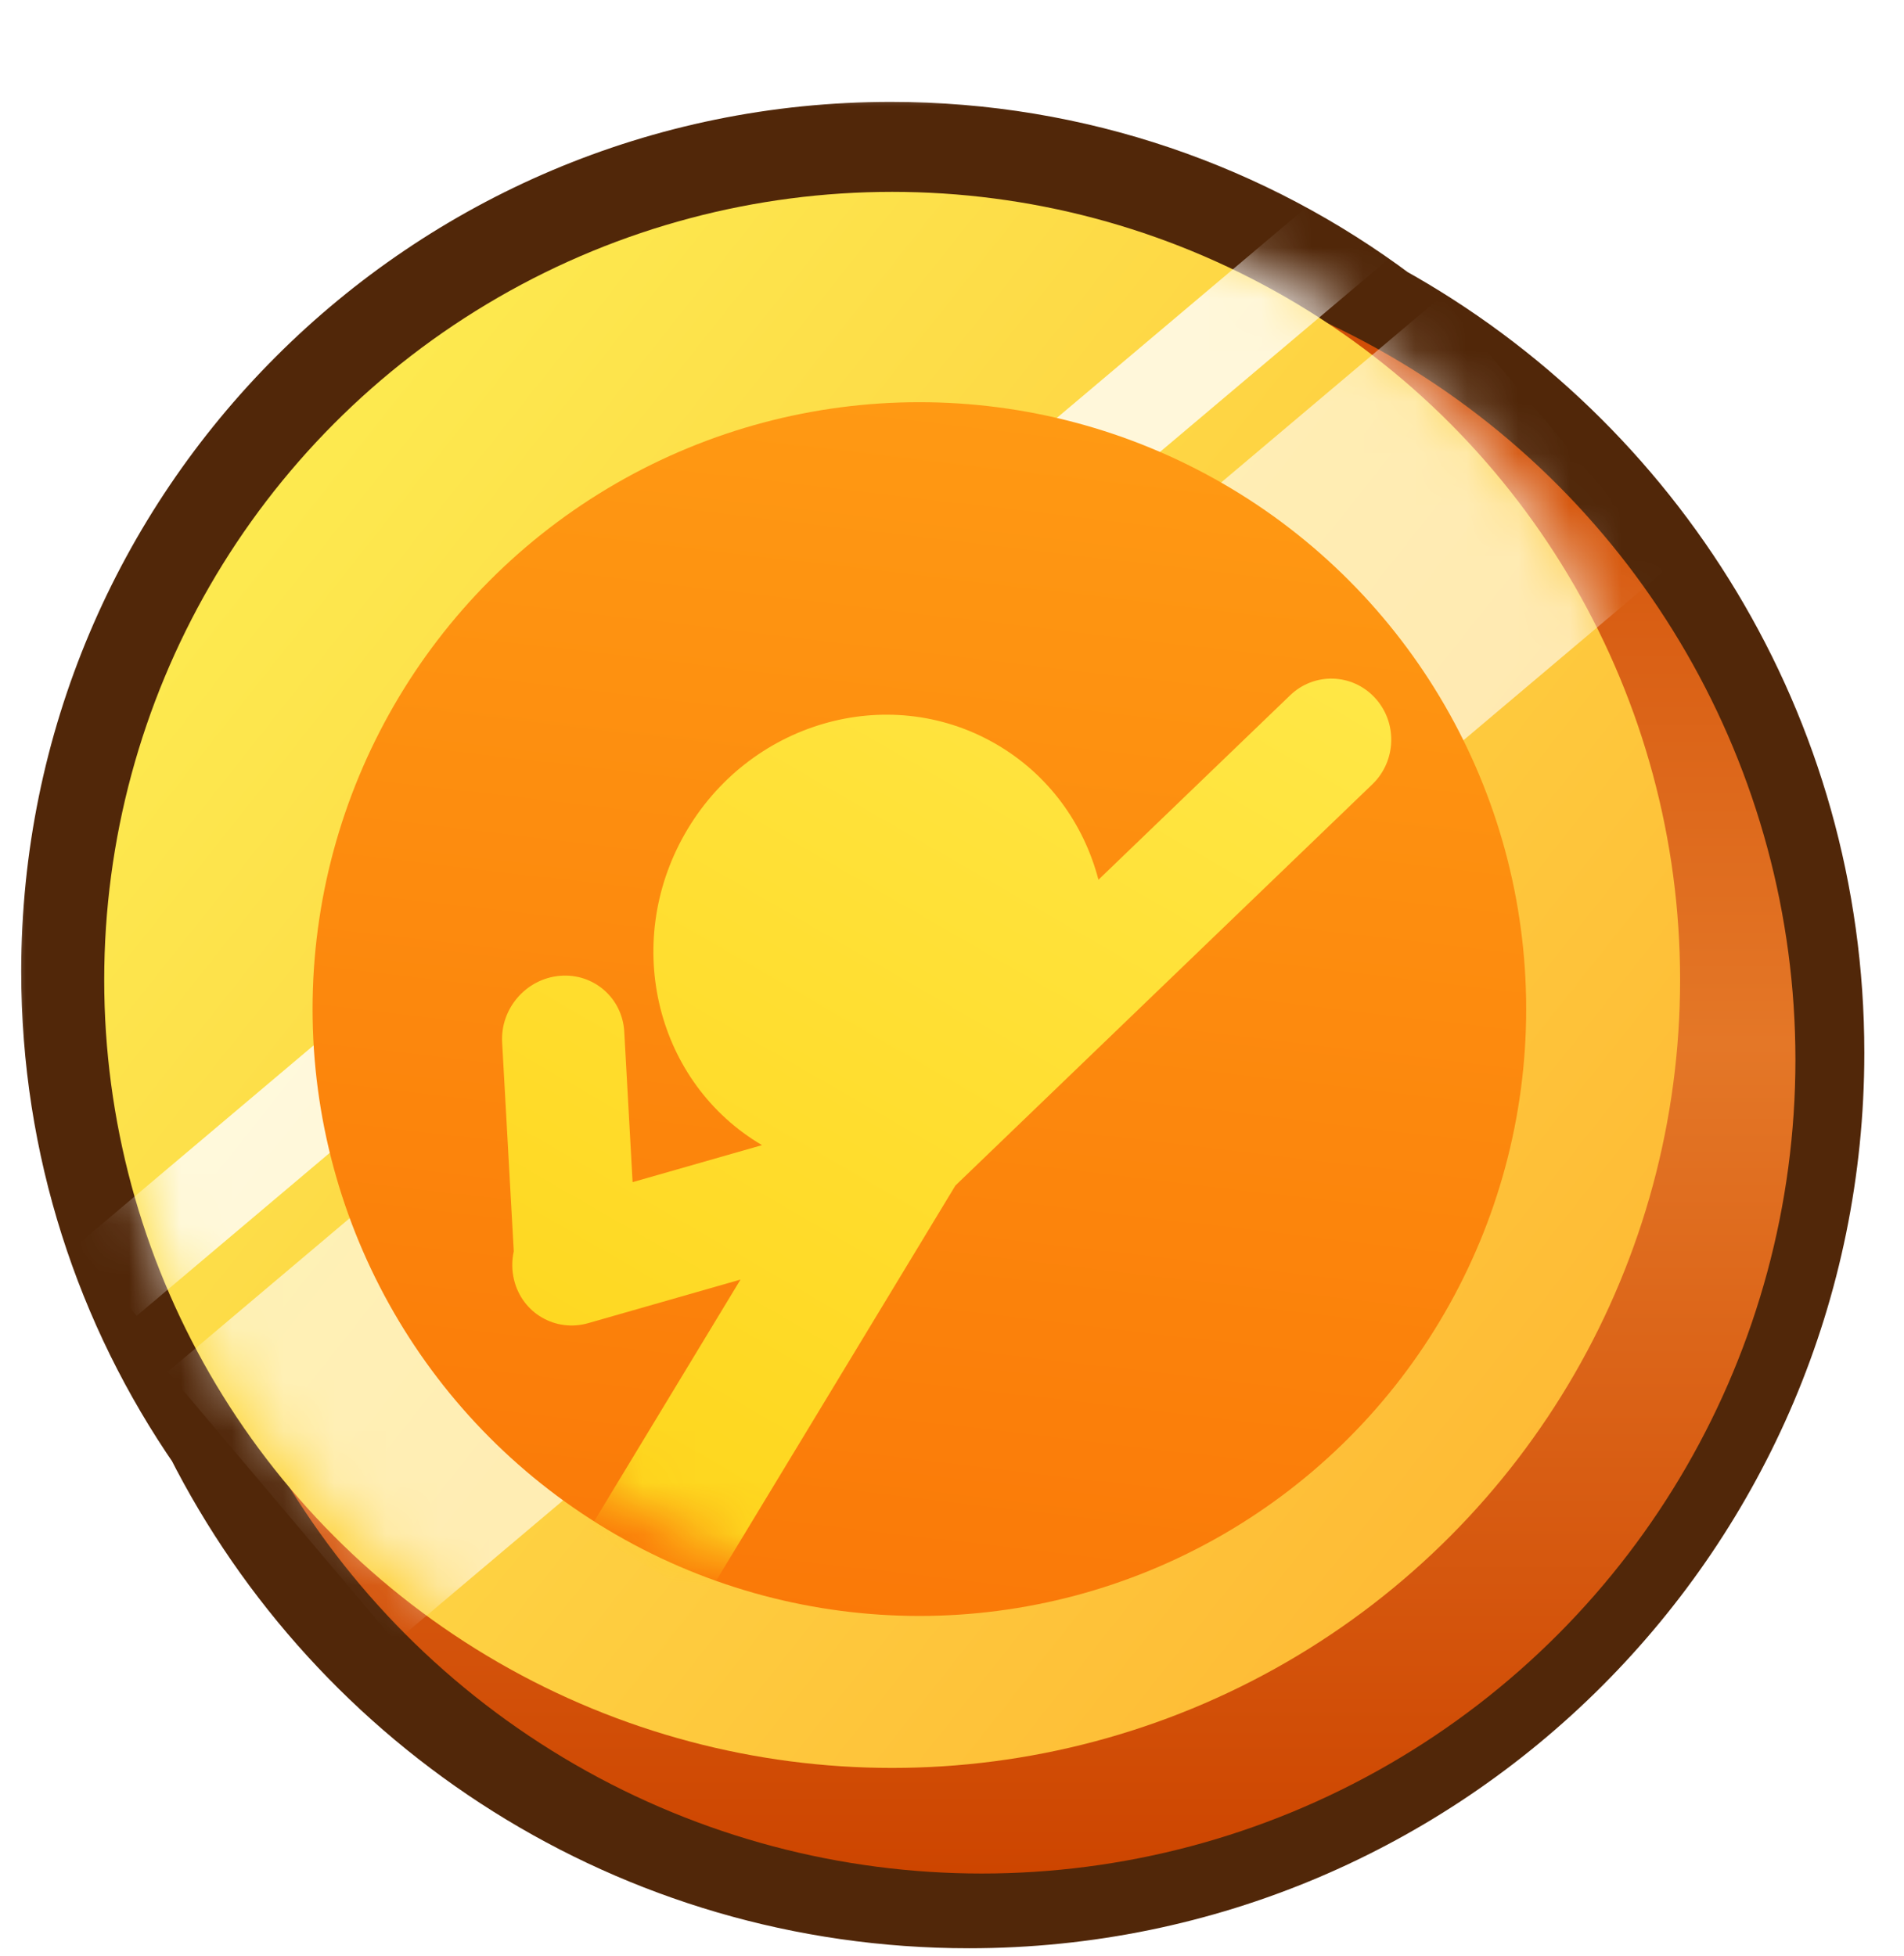 <svg width="37" height="38" viewBox="0 0 37 38" fill="none" xmlns="http://www.w3.org/2000/svg">
  <g filter="url(#filter0_d_103_2536)">
    <mask id="path-1-outside-1_103_2536" maskUnits="userSpaceOnUse" x="0" y="0.263" width="37"
      height="37" fill="black">
      <rect fill="white" y="0.263" width="37" height="37" />
      <path fill-rule="evenodd" clip-rule="evenodd"
        d="M26.487 5.316C31.35 8.012 34.641 13.198 34.641 19.152C34.641 27.884 27.562 34.963 18.83 34.963C12.659 34.963 7.314 31.428 4.709 26.272C3.001 23.802 2 20.805 2 17.574C2 9.118 8.855 2.263 17.311 2.263C20.753 2.263 23.93 3.398 26.487 5.316Z" />
    </mask>
    <path
      d="M26.487 5.316L25.535 6.586L25.622 6.651L25.717 6.704L26.487 5.316ZM4.709 26.272L6.126 25.556L6.077 25.459L6.015 25.369L4.709 26.272ZM25.717 6.704C30.096 9.132 33.053 13.798 33.053 19.152H36.229C36.229 12.598 32.604 6.892 27.257 3.927L25.717 6.704ZM33.053 19.152C33.053 27.007 26.685 33.375 18.83 33.375V36.551C28.439 36.551 36.229 28.761 36.229 19.152H33.053ZM18.83 33.375C13.281 33.375 8.471 30.198 6.126 25.556L3.292 26.988C6.156 32.658 12.037 36.551 18.83 36.551V33.375ZM6.015 25.369C4.484 23.156 3.588 20.472 3.588 17.574H0.412C0.412 21.138 1.517 24.448 3.403 27.175L6.015 25.369ZM3.588 17.574C3.588 9.995 9.732 3.85 17.311 3.85V0.675C7.978 0.675 0.412 8.241 0.412 17.574H3.588ZM17.311 3.85C20.398 3.85 23.243 4.868 25.535 6.586L27.44 4.045C24.617 1.929 21.108 0.675 17.311 0.675V3.85Z"
      fill="#512709" mask="url(#path-1-outside-1_103_2536)" />
    <circle cx="19.079" cy="19.288" r="15.811" fill="url(#paint0_linear_103_2536)" />
    <g filter="url(#filter1_i_103_2536)">
      <circle cx="17.337" cy="17.311" r="15.312" fill="url(#paint1_linear_103_2536)" />
    </g>
    <mask id="mask0_103_2536" style="mask-type:alpha" maskUnits="userSpaceOnUse" x="2" y="2"
      width="31" height="31">
      <circle cx="17.337" cy="17.311" r="15.312" fill="url(#paint2_linear_103_2536)" />
    </mask>
    <g mask="url(#mask0_103_2536)">
      <g style="mix-blend-mode:overlay" opacity="0.8">
        <rect x="1.496" y="22.889" width="32.383" height="1.798"
          transform="rotate(-40.169 1.496 22.889)" fill="white" />
      </g>
      <g style="mix-blend-mode:overlay" opacity="0.6">
        <rect x="3.256" y="25.353" width="32.383" height="6.865"
          transform="rotate(-40.169 3.256 25.353)" fill="white" />
      </g>
    </g>
    <g filter="url(#filter2_i_103_2536)">
      <circle cx="17.337" cy="17.312" r="11.792" fill="url(#paint3_linear_103_2536)" />
    </g>
    <mask id="mask1_103_2536" style="mask-type:alpha" maskUnits="userSpaceOnUse" x="6" y="6"
      width="25" height="24">
      <circle cx="18.216" cy="17.84" r="11.792" transform="rotate(-7.954 18.216 17.84)"
        fill="#FF9412" />
    </mask>
    <g mask="url(#mask1_103_2536)">
      <g filter="url(#filter3_di_103_2536)">
        <path fill-rule="evenodd" clip-rule="evenodd"
          d="M18.037 20.919L13.15 28.991L10.906 27.626L13.861 22.746L10.904 23.592C10.268 23.774 9.622 23.401 9.462 22.758C9.415 22.569 9.415 22.378 9.455 22.197L9.229 18.137C9.193 17.48 9.694 16.901 10.349 16.844C11.005 16.787 11.565 17.273 11.602 17.929L11.764 20.853L14.279 20.134C12.229 18.927 11.556 16.234 12.778 14.088C14.012 11.923 16.707 11.134 18.799 12.325C19.838 12.917 20.532 13.886 20.817 14.977L24.541 11.394C25.009 10.943 25.747 10.964 26.189 11.441C26.631 11.918 26.609 12.67 26.141 13.121L18.037 20.919Z"
          fill="url(#paint4_linear_103_2536)" />
      </g>
    </g>
  </g>
  <defs>
    <filter id="filter0_d_103_2536" x="0.412" y="0.675" width="35.816" height="37.181"
      filterUnits="userSpaceOnUse" color-interpolation-filters="sRGB">
      <feFlood flood-opacity="0" result="BackgroundImageFix" />
      <feColorMatrix in="SourceAlpha" type="matrix"
        values="0 0 0 0 0 0 0 0 0 0 0 0 0 0 0 0 0 0 127 0" result="hardAlpha" />
      <feOffset dy="1.305" />
      <feComposite in2="hardAlpha" operator="out" />
      <feColorMatrix type="matrix" values="0 0 0 0 0 0 0 0 0 0 0 0 0 0 0 0 0 0 0.25 0" />
      <feBlend mode="normal" in2="BackgroundImageFix" result="effect1_dropShadow_103_2536" />
      <feBlend mode="normal" in="SourceGraphic" in2="effect1_dropShadow_103_2536" result="shape" />
    </filter>
    <filter id="filter1_i_103_2536" x="2.025" y="2" width="30.623" height="30.623"
      filterUnits="userSpaceOnUse" color-interpolation-filters="sRGB">
      <feFlood flood-opacity="0" result="BackgroundImageFix" />
      <feBlend mode="normal" in="SourceGraphic" in2="BackgroundImageFix" result="shape" />
      <feColorMatrix in="SourceAlpha" type="matrix"
        values="0 0 0 0 0 0 0 0 0 0 0 0 0 0 0 0 0 0 127 0" result="hardAlpha" />
      <feOffset dy="0.424" />
      <feComposite in2="hardAlpha" operator="arithmetic" k2="-1" k3="1" />
      <feColorMatrix type="matrix" values="0 0 0 0 1 0 0 0 0 0.976 0 0 0 0 0.471 0 0 0 1 0" />
      <feBlend mode="normal" in2="shape" result="effect1_innerShadow_103_2536" />
    </filter>
    <filter id="filter2_i_103_2536" x="5.545" y="5.52" width="23.584" height="23.583"
      filterUnits="userSpaceOnUse" color-interpolation-filters="sRGB">
      <feFlood flood-opacity="0" result="BackgroundImageFix" />
      <feBlend mode="normal" in="SourceGraphic" in2="BackgroundImageFix" result="shape" />
      <feColorMatrix in="SourceAlpha" type="matrix"
        values="0 0 0 0 0 0 0 0 0 0 0 0 0 0 0 0 0 0 127 0" result="hardAlpha" />
      <feOffset dx="0.529" dy="0.99" />
      <feComposite in2="hardAlpha" operator="arithmetic" k2="-1" k3="1" />
      <feColorMatrix type="matrix"
        values="0 0 0 0 0.662 0 0 0 0 0.315 0 0 0 0 0.063 0 0 0 1 0" />
      <feBlend mode="normal" in2="shape" result="effect1_innerShadow_103_2536" />
    </filter>
    <filter id="filter3_di_103_2536" x="9.227" y="11.069" width="17.808" height="18.451"
      filterUnits="userSpaceOnUse" color-interpolation-filters="sRGB">
      <feFlood flood-opacity="0" result="BackgroundImageFix" />
      <feColorMatrix in="SourceAlpha" type="matrix"
        values="0 0 0 0 0 0 0 0 0 0 0 0 0 0 0 0 0 0 127 0" result="hardAlpha" />
      <feOffset dx="0.529" dy="0.529" />
      <feComposite in2="hardAlpha" operator="out" />
      <feColorMatrix type="matrix" values="0 0 0 0 0.804 0 0 0 0 0.271 0 0 0 0 0 0 0 0 1 0" />
      <feBlend mode="normal" in2="BackgroundImageFix" result="effect1_dropShadow_103_2536" />
      <feBlend mode="normal" in="SourceGraphic" in2="effect1_dropShadow_103_2536" result="shape" />
      <feColorMatrix in="SourceAlpha" type="matrix"
        values="0 0 0 0 0 0 0 0 0 0 0 0 0 0 0 0 0 0 127 0" result="hardAlpha" />
      <feOffset dy="0.283" />
      <feComposite in2="hardAlpha" operator="arithmetic" k2="-1" k3="1" />
      <feColorMatrix type="matrix" values="0 0 0 0 1 0 0 0 0 0.976 0 0 0 0 0.471 0 0 0 1 0" />
      <feBlend mode="normal" in2="shape" result="effect2_innerShadow_103_2536" />
    </filter>
    <linearGradient id="paint0_linear_103_2536" x1="19.079" y1="2.212" x2="19.079" y2="35.099"
      gradientUnits="userSpaceOnUse">
      <stop stop-color="#CD4500" />
      <stop offset="0.51" stop-color="#E47727" />
      <stop offset="1" stop-color="#CD4500" />
    </linearGradient>
    <linearGradient id="paint1_linear_103_2536" x1="-3.525" y1="-3.679" x2="34.713" y2="26.594"
      gradientUnits="userSpaceOnUse">
      <stop stop-color="#FDFF5B" />
      <stop offset="1" stop-color="#FEB532" />
      <stop offset="1" stop-color="#DB764C" />
    </linearGradient>
    <linearGradient id="paint2_linear_103_2536" x1="17.337" y1="2" x2="17.337" y2="32.623"
      gradientUnits="userSpaceOnUse">
      <stop stop-color="#67F2C0" />
      <stop offset="1" stop-color="#4094E2" />
    </linearGradient>
    <linearGradient id="paint3_linear_103_2536" x1="17.337" y1="5.52" x2="13.509" y2="37.949"
      gradientUnits="userSpaceOnUse">
      <stop stop-color="#FF9913" />
      <stop offset="1" stop-color="#F86D04" />
    </linearGradient>
    <linearGradient id="paint4_linear_103_2536" x1="21.545" y1="8.725" x2="5.354" y2="36.785"
      gradientUnits="userSpaceOnUse">
      <stop stop-color="#FFE746" />
      <stop offset="1" stop-color="#FECD07" />
    </linearGradient>
  </defs>
</svg>
  